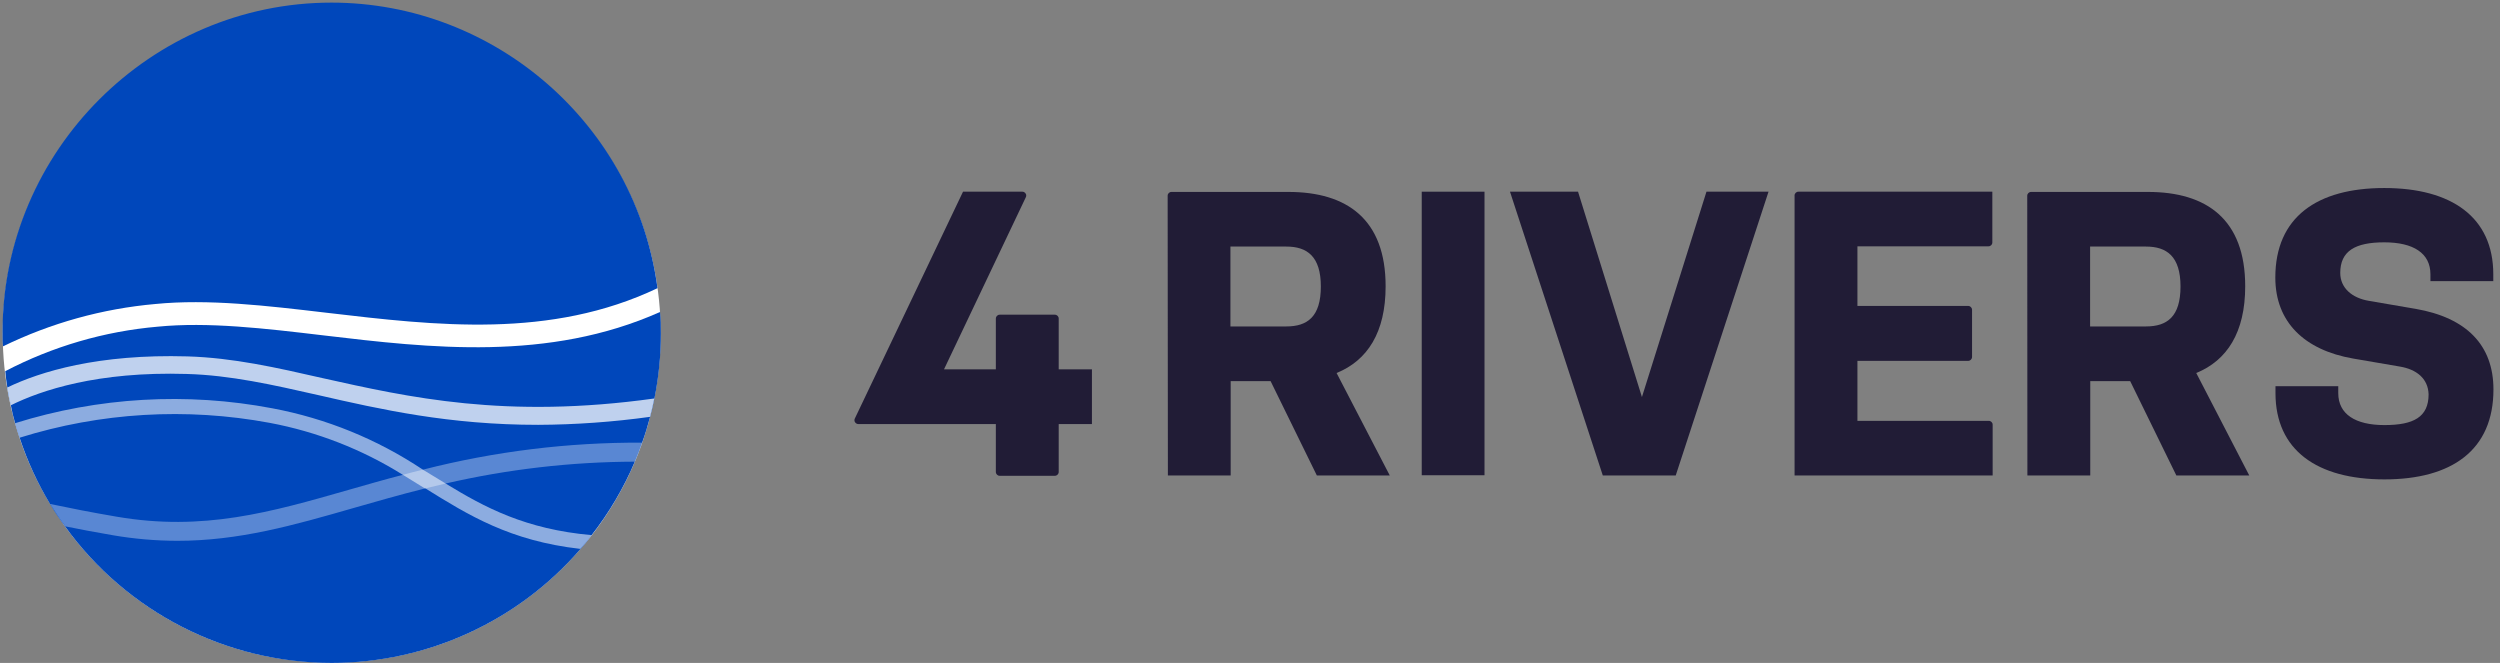 <?xml version="1.0" encoding="UTF-8" standalone="no"?>
<!DOCTYPE svg PUBLIC "-//W3C//DTD SVG 1.1//EN" "http://www.w3.org/Graphics/SVG/1.1/DTD/svg11.dtd">
<svg width="100%" height="100%" viewBox="0 0 313 83" version="1.1" xmlns="http://www.w3.org/2000/svg" xmlns:xlink="http://www.w3.org/1999/xlink" xml:space="preserve" xmlns:serif="http://www.serif.com/" style="fill-rule:evenodd;clip-rule:evenodd;stroke-linejoin:round;stroke-miterlimit:2;">
    <rect x="0" y="0" width="313" height="83" fill="#808080" stroke="none"/>
    <g transform="matrix(1,0,0,1,-28,-22)">
        <g>
            <g>
                <path d="M146.19,68.24L152.68,68.24L152.68,61.88C152.68,61.617 152.897,61.4 153.16,61.4L160.07,61.4C160.333,61.4 160.55,61.617 160.55,61.88L160.55,68.24L164.71,68.24L164.71,75.09L160.55,75.09L160.55,81.09C160.55,81.353 160.333,81.57 160.07,81.57L153.16,81.57C152.897,81.57 152.68,81.353 152.68,81.09L152.68,75.09L135.45,75.09C135.189,75.087 134.976,74.871 134.976,74.61C134.976,74.541 134.991,74.473 135.02,74.41L148.57,46L156,46C156.001,46 156.002,46 156.004,46C156.267,46 156.484,46.217 156.484,46.48C156.484,46.549 156.469,46.617 156.44,46.68L146.19,68.24Z" style="fill:rgb(33,28,54);fill-rule:nonzero;"/>
                <path d="M174.19,46.5C174.19,46.5 174.19,46.5 174.19,46.5C174.19,46.242 174.402,46.03 174.66,46.03C174.663,46.03 174.667,46.03 174.67,46.03L189.31,46.03C196.66,46.03 201.48,49.47 201.48,57.84C201.48,63.63 199.2,67.13 195.34,68.7L202,81.53L192.87,81.53L187.08,69.72L182.08,69.72L182.08,81.53L174.22,81.53L174.19,46.5ZM182.05,62.87L189.05,62.87C191.69,62.87 193.37,61.65 193.37,57.87C193.37,54.09 191.64,52.87 189.05,52.87L182.05,52.87L182.05,62.87Z" style="fill:rgb(33,28,54);fill-rule:nonzero;"/>
                <rect x="206" y="46" width="7.86" height="35.5" style="fill:rgb(33,28,54);fill-rule:nonzero;"/>
                <path d="M217.05,46L225.57,46L233.57,71.71L241.65,46L249.42,46L237.8,81.53L228.67,81.53L217.05,46Z" style="fill:rgb(33,28,54);fill-rule:nonzero;"/>
                <path d="M253.16,46L277.44,46L277.44,52.36C277.44,52.623 277.223,52.84 276.96,52.84L260.55,52.84L260.55,60.3L274.42,60.3C274.681,60.305 274.895,60.519 274.9,60.78L274.9,66.7C274.895,66.961 274.681,67.175 274.42,67.18L260.55,67.18L260.55,74.69L277,74.69C277.263,74.69 277.48,74.907 277.48,75.17L277.48,81.53L252.68,81.53L252.68,46.53C252.678,46.513 252.677,46.497 252.677,46.48C252.677,46.217 252.894,46 253.157,46C253.158,46 253.159,46 253.16,46Z" style="fill:rgb(33,28,54);fill-rule:nonzero;"/>
                <path d="M281.81,46.5C281.815,46.24 282.03,46.03 282.29,46.03L296.93,46.03C304.28,46.03 309.1,49.47 309.1,57.84C309.1,63.63 306.82,67.13 302.97,68.7L309.61,81.53L300.48,81.53L294.7,69.72L289.7,69.72L289.7,81.53L281.83,81.53L281.81,46.5ZM289.68,62.87L296.68,62.87C299.32,62.87 301,61.65 301,57.87C301,54.09 299.27,52.87 296.68,52.87L289.68,52.87L289.68,62.87Z" style="fill:rgb(33,28,54);fill-rule:nonzero;"/>
                <path d="M328.44,67.89L322.61,66.89C316.52,65.83 312.87,62.33 312.87,56.75C312.87,49.19 318.09,45.54 326.51,45.54C334.93,45.54 340.16,49.19 340.16,56.34L340.16,57.2L332.29,57.2L332.29,56.34C332.29,53.7 330.16,52.34 326.51,52.34C322.86,52.34 321,53.43 321,56.17C321,58.05 322.47,59.32 324.61,59.67L330.44,60.67C336.83,61.78 340.18,65.23 340.18,70.76C340.18,78.37 334.95,82.02 326.53,82.02C318.11,82.02 312.89,78.37 312.89,71.22L312.89,70.35L320.75,70.35L320.75,71.22C320.75,73.85 322.88,75.22 326.53,75.22C330.18,75.22 332.06,74.22 332.06,71.37C332,69.41 330.57,68.24 328.44,67.89Z" style="fill:rgb(33,28,54);fill-rule:nonzero;"/>
                <circle cx="69.53" cy="63.78" r="41.19" style="fill:white;"/>
                <path d="M47.46,60.06C54.07,59.41 61.28,60.26 68.92,61.16C82.68,62.78 96.92,64.45 110.32,58.08C107.612,37.709 90.049,22.327 69.499,22.327C46.908,22.327 28.319,40.916 28.319,63.507C28.319,63.595 28.319,63.682 28.32,63.77C28.32,64.31 28.32,64.83 28.38,65.36C34.362,62.442 40.83,60.645 47.46,60.06Z" style="fill:rgb(0,71,187);fill-rule:nonzero;"/>
                <path d="M68.59,64C61.11,63.11 54.04,62.28 47.74,62.9C41.075,63.481 34.591,65.374 28.66,68.47C28.73,69.13 28.79,69.8 28.91,70.47C29.01,71.222 29.157,71.966 29.35,72.7C29.488,73.477 29.672,74.245 29.9,75C30.06,75.61 30.24,76.22 30.46,76.82C31.421,79.723 32.702,82.51 34.28,85.13C34.86,86.13 35.48,87.02 36.16,87.93C43.889,98.64 56.32,104.999 69.528,104.999C81.469,104.999 92.838,99.801 100.65,90.77C101.158,90.209 101.632,89.618 102.07,89C104.274,86.178 106.096,83.078 107.49,79.78C107.82,78.99 108.13,78.21 108.4,77.4C108.77,76.4 109.11,75.27 109.4,74.17C109.6,73.41 109.79,72.65 109.94,71.87C110.476,69.197 110.744,66.477 110.74,63.75C110.74,62.85 110.74,61.95 110.64,61.06C96.65,67.3 81.81,65.57 68.59,64Z" style="fill:rgb(0,71,187);fill-rule:nonzero;"/>
            </g>
            <g opacity="0.75">
                <path d="M109.92,71.89C109.77,72.67 109.58,73.43 109.38,74.19C104.741,74.833 100.064,75.167 95.38,75.19C84.23,75.19 75.71,73.27 67.86,71.47C62.2,70.19 56.86,68.97 51.36,68.82C40.2,68.48 33.1,70.88 29.36,72.74C29.167,72.006 29.02,71.262 28.92,70.51C33.06,68.51 40.33,66.3 51.46,66.62C57.16,66.79 62.6,68.02 68.38,69.34C79.16,71.74 91.27,74.49 109.92,71.89Z" style="fill:white;fill-rule:nonzero;"/>
            </g>
            <g opacity="0.35">
                <path d="M108.4,77.42C108.13,78.23 107.82,79.01 107.49,79.8C99.509,79.825 91.556,80.744 83.78,82.54L81.23,83.15C78.08,83.93 75.14,84.78 72.31,85.59C64.74,87.77 57.94,89.71 50.18,89.71C47.499,89.702 44.823,89.471 42.18,89.02C39.98,88.65 37.97,88.26 36.18,87.9C35.5,86.99 34.88,86.06 34.3,85.1C36.67,85.6 39.43,86.15 42.61,86.69C53.43,88.55 61.9,86.13 71.69,83.32C73.87,82.7 76.1,82.05 78.46,81.44C79.27,81.22 80.11,81 80.96,80.8C89.925,78.51 99.147,77.374 108.4,77.42Z" style="fill:white;fill-rule:nonzero;"/>
            </g>
            <g opacity="0.55">
                <path d="M102.07,89C101.631,89.601 101.157,90.175 100.65,90.72C91.84,89.72 86.65,86.5 81.23,83.13L81.16,83.13C80.26,82.57 79.37,82.01 78.44,81.45C73.335,78.258 67.678,76.05 61.76,74.94C51.332,72.997 40.585,73.635 30.46,76.8C30.24,76.2 30.06,75.59 29.9,74.98C40.316,71.722 51.378,71.083 62.1,73.12C68.833,74.385 75.242,76.997 80.94,80.8C81.34,81.04 81.75,81.28 82.14,81.53L83.78,82.53C88.72,85.55 93.79,88.26 102.07,89Z" style="fill:white;fill-rule:nonzero;"/>
            </g>
        </g>
    </g>
</svg>
